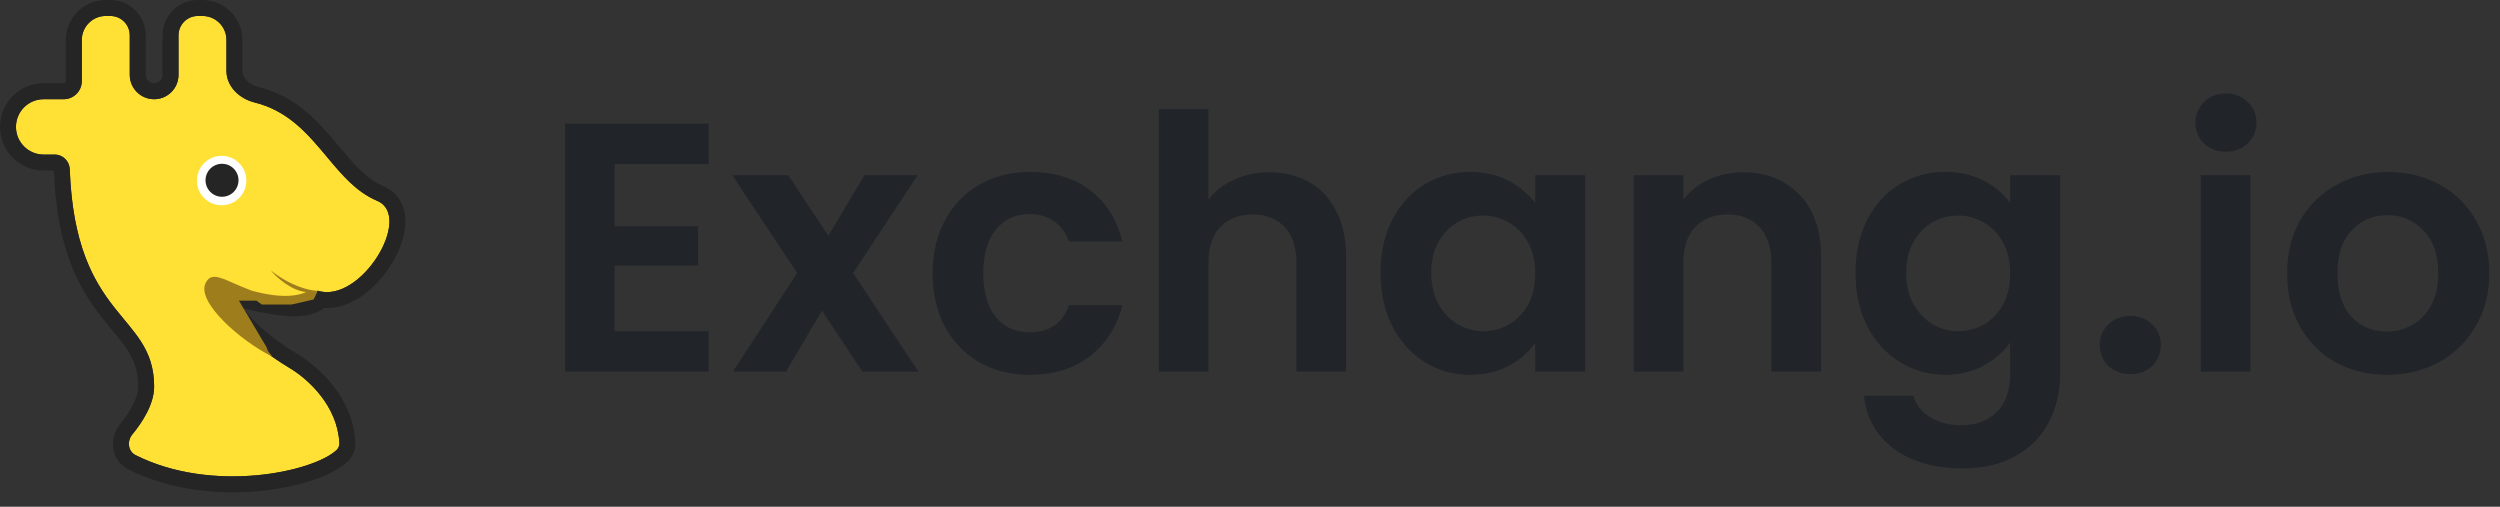<svg width="148" height="30" viewBox="0 0 148 30" fill="none" xmlns="http://www.w3.org/2000/svg">
<rect x="0" y="0" width="148" height="30" fill="#333333" stroke="none"/>
<path d="M4.843 2.364V4.799C4.843 5.392 4.362 5.873 3.769 5.873H2.584C1.679 5.873 0.945 6.607 0.945 7.512C0.945 8.418 1.679 9.151 2.584 9.151H3.241C3.724 9.151 4.113 9.543 4.131 10.026C4.459 19.012 9.124 18.494 9.124 22.888C9.124 23.944 8.401 25.029 7.832 25.72C7.512 26.109 7.574 26.716 8.023 26.942C12.59 29.239 18.562 27.935 19.934 26.634C20.051 26.523 20.098 26.364 20.089 26.204C19.967 24.017 18.247 22.448 17.163 21.798C14.172 20.003 13.05 18.195 12.764 17.204C12.704 16.994 12.904 16.834 13.113 16.898C14.936 17.462 18.364 18.385 18.801 17.209C21.355 18.016 24.499 12.802 22.328 11.889C19.541 10.718 18.679 6.962 15.071 6.066C14.171 5.843 13.405 5.121 13.405 4.193V2.364C13.405 1.58 12.77 0.945 11.986 0.945H11.713C11.08 0.945 10.568 1.458 10.568 2.09V4.43C10.568 5.227 9.921 5.873 9.124 5.873C8.327 5.873 7.681 5.227 7.681 4.43V2.09C7.681 1.458 7.168 0.945 6.536 0.945H6.262C5.478 0.945 4.843 1.581 4.843 2.364Z" fill="#FFE034"/>
<path fill-rule="evenodd" clip-rule="evenodd" d="M3.898 4.799V2.364C3.898 1.058 4.956 0 6.262 0H6.536C7.69 0 8.626 0.936 8.626 2.09V4.43C8.626 4.705 8.849 4.928 9.124 4.928C9.399 4.928 9.622 4.705 9.622 4.43V2.09C9.622 0.936 10.558 0 11.713 0H11.986C13.292 0 14.35 1.058 14.35 2.364V4.193C14.35 4.552 14.674 4.994 15.299 5.149C17.413 5.674 18.696 7.045 19.729 8.263C19.847 8.403 19.962 8.539 20.073 8.672C20.984 9.758 21.686 10.594 22.694 11.018C23.167 11.216 23.526 11.552 23.746 11.982C23.958 12.397 24.017 12.847 23.996 13.265C23.956 14.086 23.606 14.957 23.135 15.7C22.659 16.452 22 17.168 21.238 17.647C20.65 18.017 19.937 18.28 19.183 18.234C18.858 18.494 18.462 18.613 18.143 18.668C17.591 18.762 16.953 18.724 16.35 18.643C15.71 18.556 15.028 18.407 14.391 18.245C14.982 19.019 15.988 19.99 17.65 20.987C18.843 21.703 20.885 23.503 21.033 26.151C21.054 26.521 20.948 26.976 20.585 27.319C20.089 27.79 19.299 28.169 18.43 28.452C17.532 28.746 16.444 28.972 15.262 29.079C12.909 29.291 10.085 29.037 7.599 27.787C6.484 27.226 6.489 25.863 7.102 25.119C7.361 24.805 7.64 24.419 7.851 24.009C8.065 23.592 8.179 23.21 8.179 22.888C8.179 21.418 7.602 20.716 6.66 19.572C6.458 19.326 6.24 19.06 6.006 18.762C4.688 17.076 3.365 14.777 3.188 10.097H2.584C1.157 10.097 0 8.94 0 7.512C0 6.085 1.157 4.928 2.584 4.928H3.769C3.84 4.928 3.898 4.87 3.898 4.799ZM13.03 17.862C13.551 18.891 14.748 20.349 17.163 21.798C18.247 22.448 19.967 24.017 20.09 26.204C20.098 26.364 20.051 26.523 19.934 26.634C18.562 27.935 12.59 29.239 8.023 26.942C7.574 26.716 7.512 26.109 7.832 25.72C8.401 25.03 9.124 23.945 9.124 22.888C9.124 21.056 8.313 20.078 7.344 18.909C5.988 17.273 4.323 15.265 4.131 10.026C4.113 9.543 3.724 9.151 3.241 9.151H2.584C1.679 9.151 0.945 8.418 0.945 7.512C0.945 6.607 1.679 5.874 2.584 5.874H3.769C4.362 5.874 4.843 5.392 4.843 4.799V2.364C4.843 1.581 5.478 0.945 6.262 0.945H6.536C7.168 0.945 7.681 1.458 7.681 2.09V4.43C7.681 5.227 8.327 5.874 9.124 5.874C9.921 5.874 10.568 5.227 10.568 4.43V2.09C10.568 1.458 11.08 0.945 11.713 0.945H11.986C12.77 0.945 13.405 1.581 13.405 2.364V4.193C13.405 5.121 14.171 5.843 15.071 6.066C17.081 6.565 18.239 7.952 19.352 9.285C20.237 10.344 21.094 11.37 22.328 11.889C24.5 12.802 21.355 18.016 18.801 17.209C18.409 18.265 15.606 17.629 13.718 17.08C13.711 17.078 13.704 17.076 13.697 17.074C13.616 17.05 13.537 17.027 13.459 17.004C13.339 16.968 13.223 16.932 13.113 16.898C12.904 16.834 12.704 16.994 12.764 17.204C12.798 17.32 12.842 17.447 12.9 17.584C12.934 17.663 12.971 17.744 13.013 17.829C13.019 17.84 13.024 17.851 13.03 17.862Z" fill="#252525"/>
<path d="M14.585 10.689C14.585 11.498 13.93 12.153 13.121 12.153C12.313 12.153 11.658 11.498 11.658 10.689C11.658 9.881 12.313 9.226 13.121 9.226C13.93 9.226 14.585 9.881 14.585 10.689Z" fill="white"/>
<path d="M14.12 10.672C14.12 11.212 13.682 11.649 13.143 11.649C12.604 11.649 12.167 11.212 12.167 10.672C12.167 10.133 12.604 9.696 13.143 9.696C13.682 9.696 14.12 10.133 14.12 10.672Z" fill="#252525"/>
<path fill-rule="evenodd" clip-rule="evenodd" d="M18.799 17.214C18.369 17.212 17.238 16.971 16.03 16.006C16.371 16.433 17.279 17.22 18.127 17.289C17.817 17.435 16.872 17.758 14.89 17.204C14.488 17.054 14.142 16.901 13.841 16.769L13.841 16.769C12.939 16.372 12.459 16.161 12.167 16.767C11.627 17.889 14.261 20.195 16.104 21.103L16.049 21.01C15.892 20.851 15.813 20.713 15.798 20.587L14.145 17.799L15.182 17.799L15.5 18.027H17.262L18.566 17.73C18.652 17.57 18.731 17.398 18.799 17.214Z" fill="#9E7D1C"/>
<path d="M36.389 9.715V13.39H41.324V15.721H36.389V19.606H41.954V22H33.449V7.321H41.954V9.715H36.389Z" fill="#212529"/>
<path d="M51.052 22L48.658 18.388L46.537 22H43.387L47.188 16.162L43.345 10.366H46.663L49.036 13.957L51.178 10.366H54.328L50.506 16.162L54.37 22H51.052Z" fill="#212529"/>
<path d="M55.211 16.183C55.211 14.979 55.456 13.929 55.946 13.033C56.436 12.123 57.115 11.423 57.983 10.933C58.851 10.429 59.845 10.177 60.965 10.177C62.407 10.177 63.597 10.541 64.535 11.269C65.487 11.983 66.124 12.991 66.446 14.293H63.275C63.107 13.789 62.82 13.397 62.414 13.117C62.022 12.823 61.532 12.676 60.944 12.676C60.104 12.676 59.439 12.984 58.949 13.6C58.459 14.202 58.214 15.063 58.214 16.183C58.214 17.289 58.459 18.15 58.949 18.766C59.439 19.368 60.104 19.669 60.944 19.669C62.134 19.669 62.911 19.137 63.275 18.073H66.446C66.124 19.333 65.487 20.334 64.535 21.076C63.583 21.818 62.393 22.189 60.965 22.189C59.845 22.189 58.851 21.944 57.983 21.454C57.115 20.95 56.436 20.25 55.946 19.354C55.456 18.444 55.211 17.387 55.211 16.183Z" fill="#212529"/>
<path d="M75.152 10.198C76.034 10.198 76.818 10.394 77.504 10.786C78.19 11.164 78.722 11.731 79.1 12.487C79.492 13.229 79.688 14.125 79.688 15.175V22H76.748V15.574C76.748 14.65 76.517 13.943 76.055 13.453C75.593 12.949 74.963 12.697 74.165 12.697C73.353 12.697 72.709 12.949 72.233 13.453C71.771 13.943 71.54 14.65 71.54 15.574V22H68.6V6.46H71.54V11.815C71.918 11.311 72.422 10.919 73.052 10.639C73.682 10.345 74.382 10.198 75.152 10.198Z" fill="#212529"/>
<path d="M81.727 16.141C81.727 14.965 81.958 13.922 82.42 13.012C82.896 12.102 83.533 11.402 84.331 10.912C85.143 10.422 86.046 10.177 87.04 10.177C87.908 10.177 88.664 10.352 89.308 10.702C89.966 11.052 90.491 11.493 90.883 12.025V10.366H93.844V22H90.883V20.299C90.505 20.845 89.98 21.3 89.308 21.664C88.65 22.014 87.887 22.189 87.019 22.189C86.039 22.189 85.143 21.937 84.331 21.433C83.533 20.929 82.896 20.222 82.42 19.312C81.958 18.388 81.727 17.331 81.727 16.141ZM90.883 16.183C90.883 15.469 90.743 14.86 90.463 14.356C90.183 13.838 89.805 13.446 89.329 13.18C88.853 12.9 88.342 12.76 87.796 12.76C87.25 12.76 86.746 12.893 86.284 13.159C85.822 13.425 85.444 13.817 85.15 14.335C84.87 14.839 84.73 15.441 84.73 16.141C84.73 16.841 84.87 17.457 85.15 17.989C85.444 18.507 85.822 18.906 86.284 19.186C86.76 19.466 87.264 19.606 87.796 19.606C88.342 19.606 88.853 19.473 89.329 19.207C89.805 18.927 90.183 18.535 90.463 18.031C90.743 17.513 90.883 16.897 90.883 16.183Z" fill="#212529"/>
<path d="M103.163 10.198C104.549 10.198 105.669 10.639 106.523 11.521C107.377 12.389 107.804 13.607 107.804 15.175V22H104.864V15.574C104.864 14.65 104.633 13.943 104.171 13.453C103.709 12.949 103.079 12.697 102.281 12.697C101.469 12.697 100.825 12.949 100.349 13.453C99.887 13.943 99.656 14.65 99.656 15.574V22H96.716V10.366H99.656V11.815C100.048 11.311 100.545 10.919 101.147 10.639C101.763 10.345 102.435 10.198 103.163 10.198Z" fill="#212529"/>
<path d="M115.157 10.177C116.025 10.177 116.788 10.352 117.446 10.702C118.104 11.038 118.622 11.479 119 12.025V10.366H121.961V22.084C121.961 23.162 121.744 24.121 121.31 24.961C120.876 25.815 120.225 26.487 119.357 26.977C118.489 27.481 117.439 27.733 116.207 27.733C114.555 27.733 113.197 27.348 112.133 26.578C111.083 25.808 110.488 24.758 110.348 23.428H113.267C113.421 23.96 113.75 24.38 114.254 24.688C114.772 25.01 115.395 25.171 116.123 25.171C116.977 25.171 117.67 24.912 118.202 24.394C118.734 23.89 119 23.12 119 22.084V20.278C118.622 20.824 118.097 21.279 117.425 21.643C116.767 22.007 116.011 22.189 115.157 22.189C114.177 22.189 113.281 21.937 112.469 21.433C111.657 20.929 111.013 20.222 110.537 19.312C110.075 18.388 109.844 17.331 109.844 16.141C109.844 14.965 110.075 13.922 110.537 13.012C111.013 12.102 111.65 11.402 112.448 10.912C113.26 10.422 114.163 10.177 115.157 10.177ZM119 16.183C119 15.469 118.86 14.86 118.58 14.356C118.3 13.838 117.922 13.446 117.446 13.18C116.97 12.9 116.459 12.76 115.913 12.76C115.367 12.76 114.863 12.893 114.401 13.159C113.939 13.425 113.561 13.817 113.267 14.335C112.987 14.839 112.847 15.441 112.847 16.141C112.847 16.841 112.987 17.457 113.267 17.989C113.561 18.507 113.939 18.906 114.401 19.186C114.877 19.466 115.381 19.606 115.913 19.606C116.459 19.606 116.97 19.473 117.446 19.207C117.922 18.927 118.3 18.535 118.58 18.031C118.86 17.513 119 16.897 119 16.183Z" fill="#212529"/>
<path d="M126.134 22.147C125.602 22.147 125.161 21.986 124.811 21.664C124.475 21.328 124.307 20.915 124.307 20.425C124.307 19.935 124.475 19.529 124.811 19.207C125.161 18.871 125.602 18.703 126.134 18.703C126.652 18.703 127.079 18.871 127.415 19.207C127.751 19.529 127.919 19.935 127.919 20.425C127.919 20.915 127.751 21.328 127.415 21.664C127.079 21.986 126.652 22.147 126.134 22.147Z" fill="#212529"/>
<path d="M131.778 8.98C131.26 8.98 130.826 8.819 130.476 8.497C130.14 8.161 129.972 7.748 129.972 7.258C129.972 6.768 130.14 6.362 130.476 6.04C130.826 5.704 131.26 5.536 131.778 5.536C132.296 5.536 132.723 5.704 133.059 6.04C133.409 6.362 133.584 6.768 133.584 7.258C133.584 7.748 133.409 8.161 133.059 8.497C132.723 8.819 132.296 8.98 131.778 8.98ZM133.227 10.366V22H130.287V10.366H133.227Z" fill="#212529"/>
<path d="M141.298 22.189C140.178 22.189 139.17 21.944 138.274 21.454C137.378 20.95 136.671 20.243 136.153 19.333C135.649 18.423 135.397 17.373 135.397 16.183C135.397 14.993 135.656 13.943 136.174 13.033C136.706 12.123 137.427 11.423 138.337 10.933C139.247 10.429 140.262 10.177 141.382 10.177C142.502 10.177 143.517 10.429 144.427 10.933C145.337 11.423 146.051 12.123 146.569 13.033C147.101 13.943 147.367 14.993 147.367 16.183C147.367 17.373 147.094 18.423 146.548 19.333C146.016 20.243 145.288 20.95 144.364 21.454C143.454 21.944 142.432 22.189 141.298 22.189ZM141.298 19.627C141.83 19.627 142.327 19.501 142.789 19.249C143.265 18.983 143.643 18.591 143.923 18.073C144.203 17.555 144.343 16.925 144.343 16.183C144.343 15.077 144.049 14.23 143.461 13.642C142.887 13.04 142.18 12.739 141.34 12.739C140.5 12.739 139.793 13.04 139.219 13.642C138.659 14.23 138.379 15.077 138.379 16.183C138.379 17.289 138.652 18.143 139.198 18.745C139.758 19.333 140.458 19.627 141.298 19.627Z" fill="#212529"/>
</svg>
